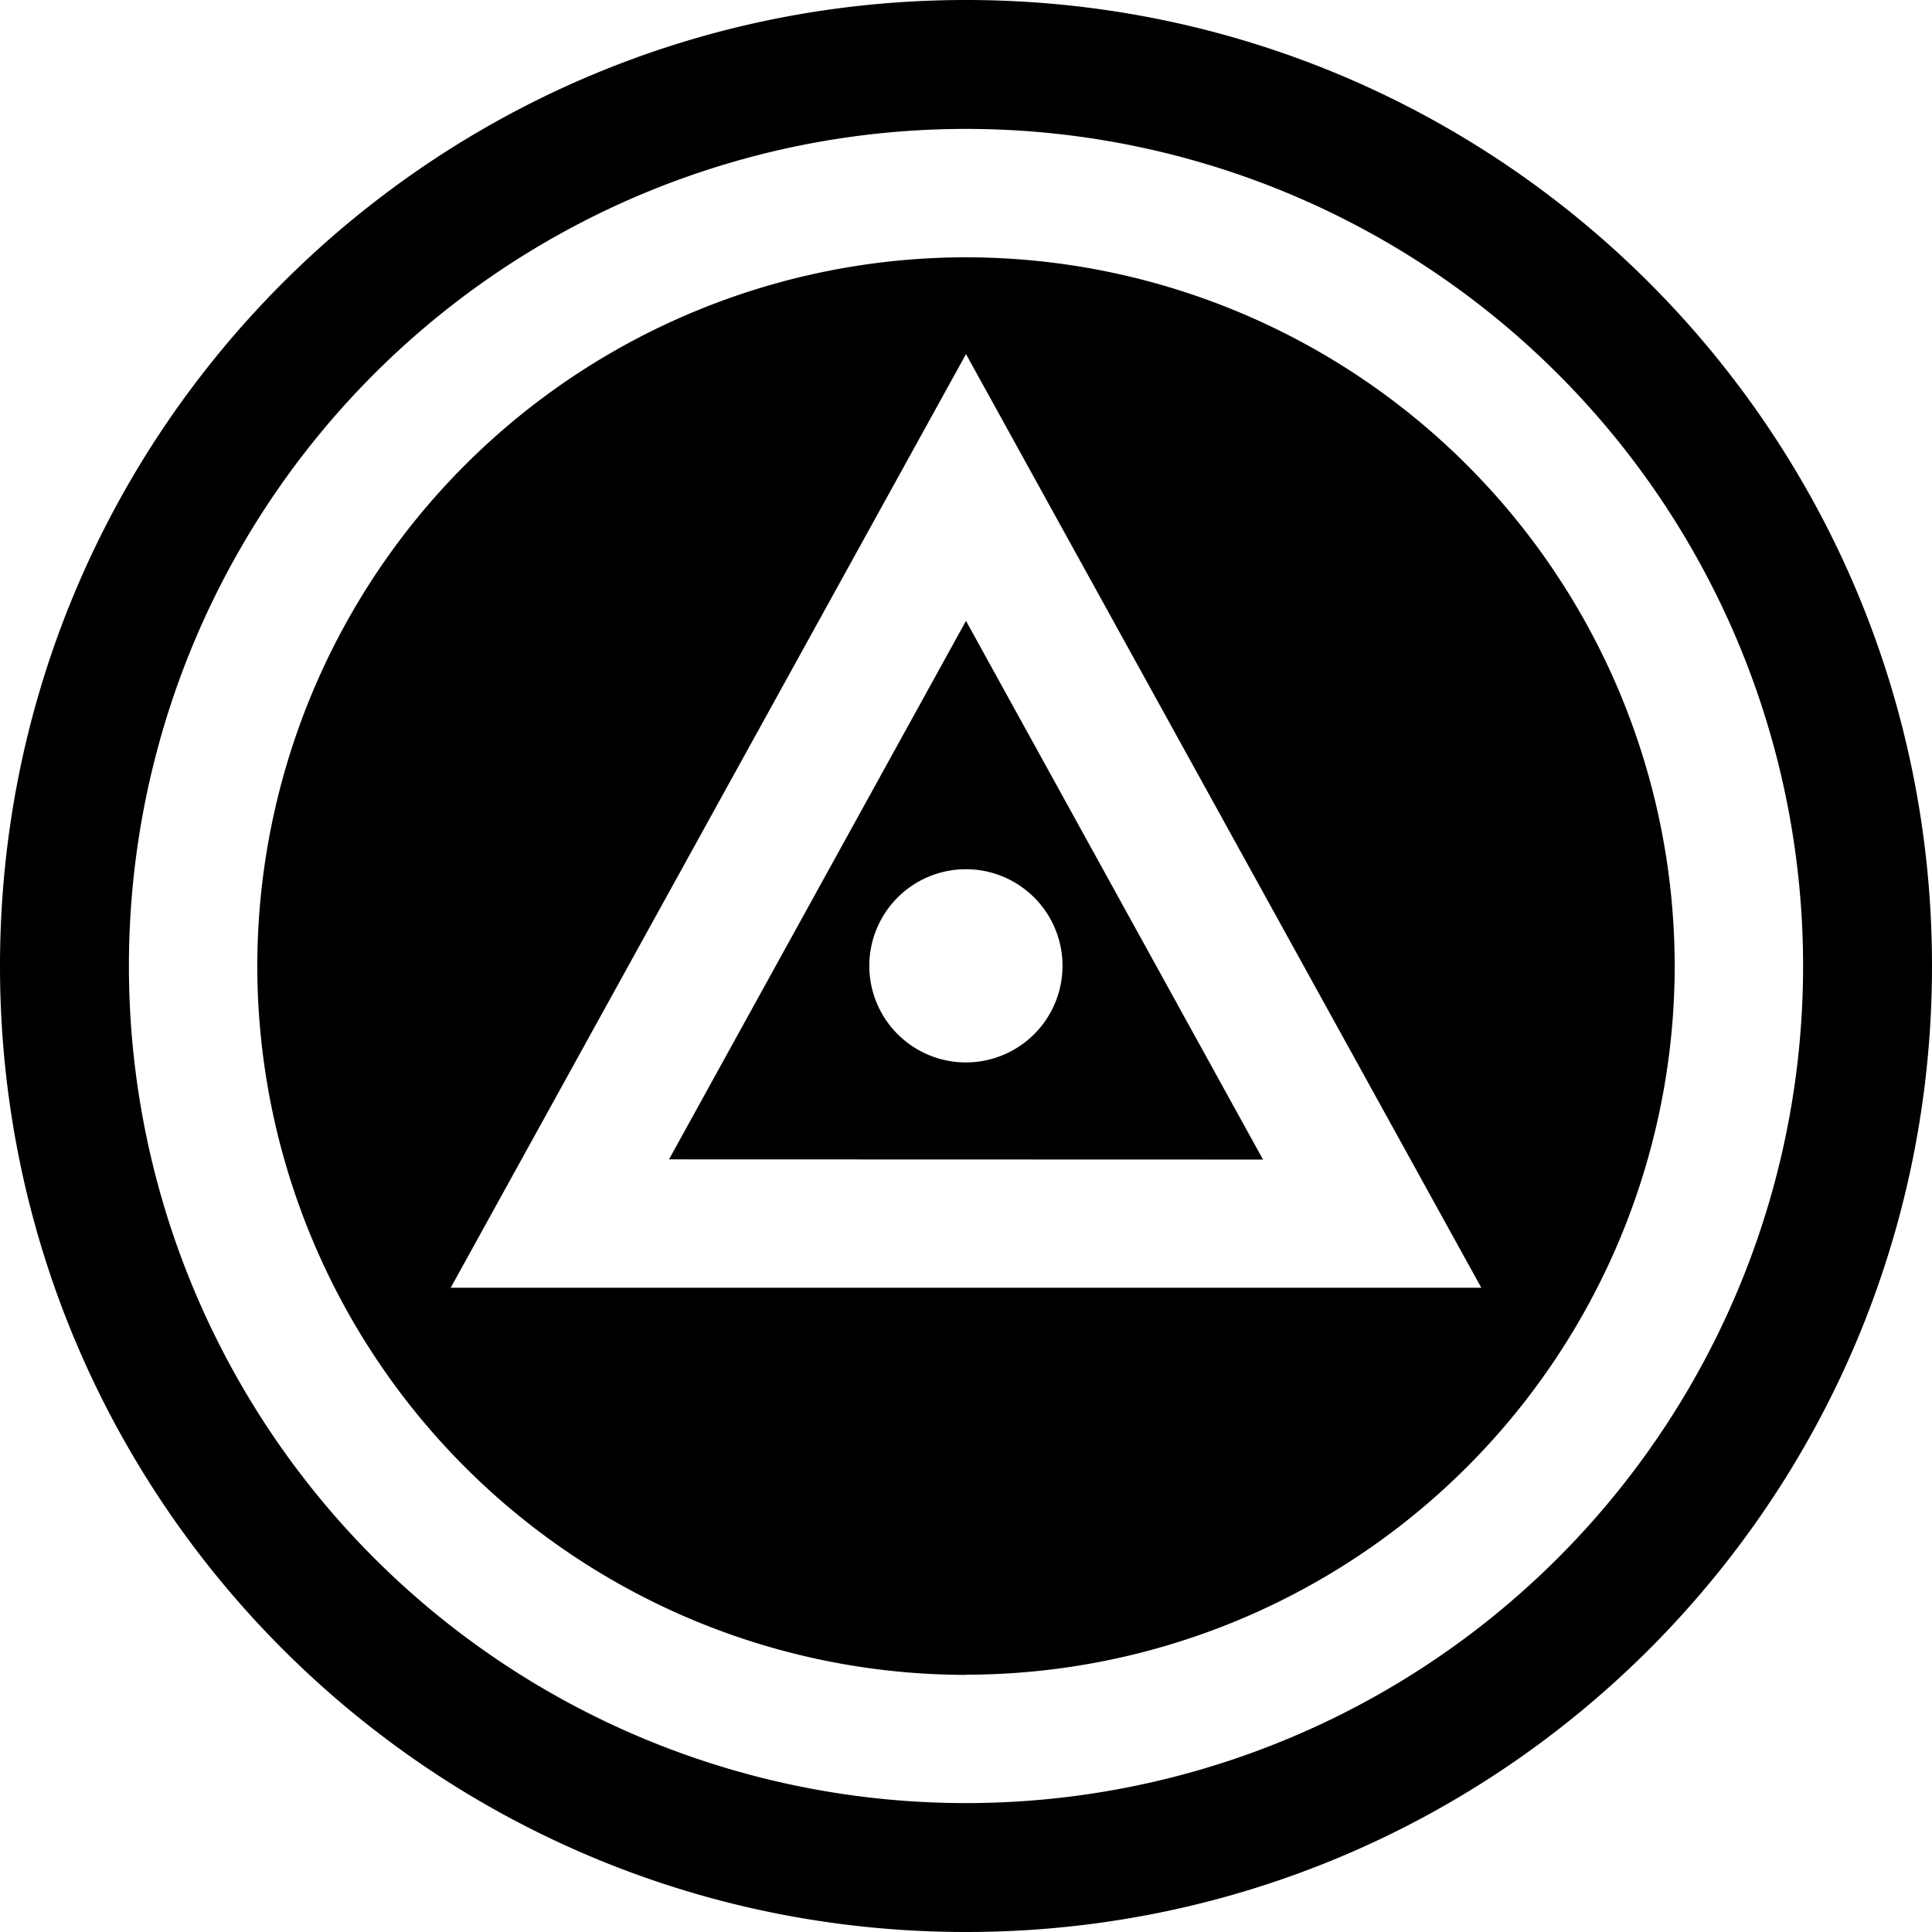 <svg xmlns="http://www.w3.org/2000/svg" width="11" height="11"><path style="stroke:none;fill-rule:nonzero;fill:#000;fill-opacity:1" d="M5.5 11C2.46 11 0 8.54 0 5.5S2.46 0 5.5 0 11 2.46 11 5.5 8.54 11 5.5 11zm0-.734A4.765 4.765 0 0 0 10.266 5.5 4.765 4.765 0 0 0 5.5.734 4.765 4.765 0 0 0 .734 5.5 4.765 4.765 0 0 0 5.5 10.266zm0-.73A4.038 4.038 0 0 1 1.465 5.5 4.038 4.038 0 0 1 5.5 1.465 4.038 4.038 0 0 1 9.535 5.5 4.038 4.038 0 0 1 5.5 9.535zM3.809 6.601 5.5 3.535l1.691 3.067zM5.5 2.016 2.566 7.332h5.868zm0 2.933a.55.55 0 1 0-.001 1.1.55.55 0 0 0 .001-1.1zm0 0"/></svg>